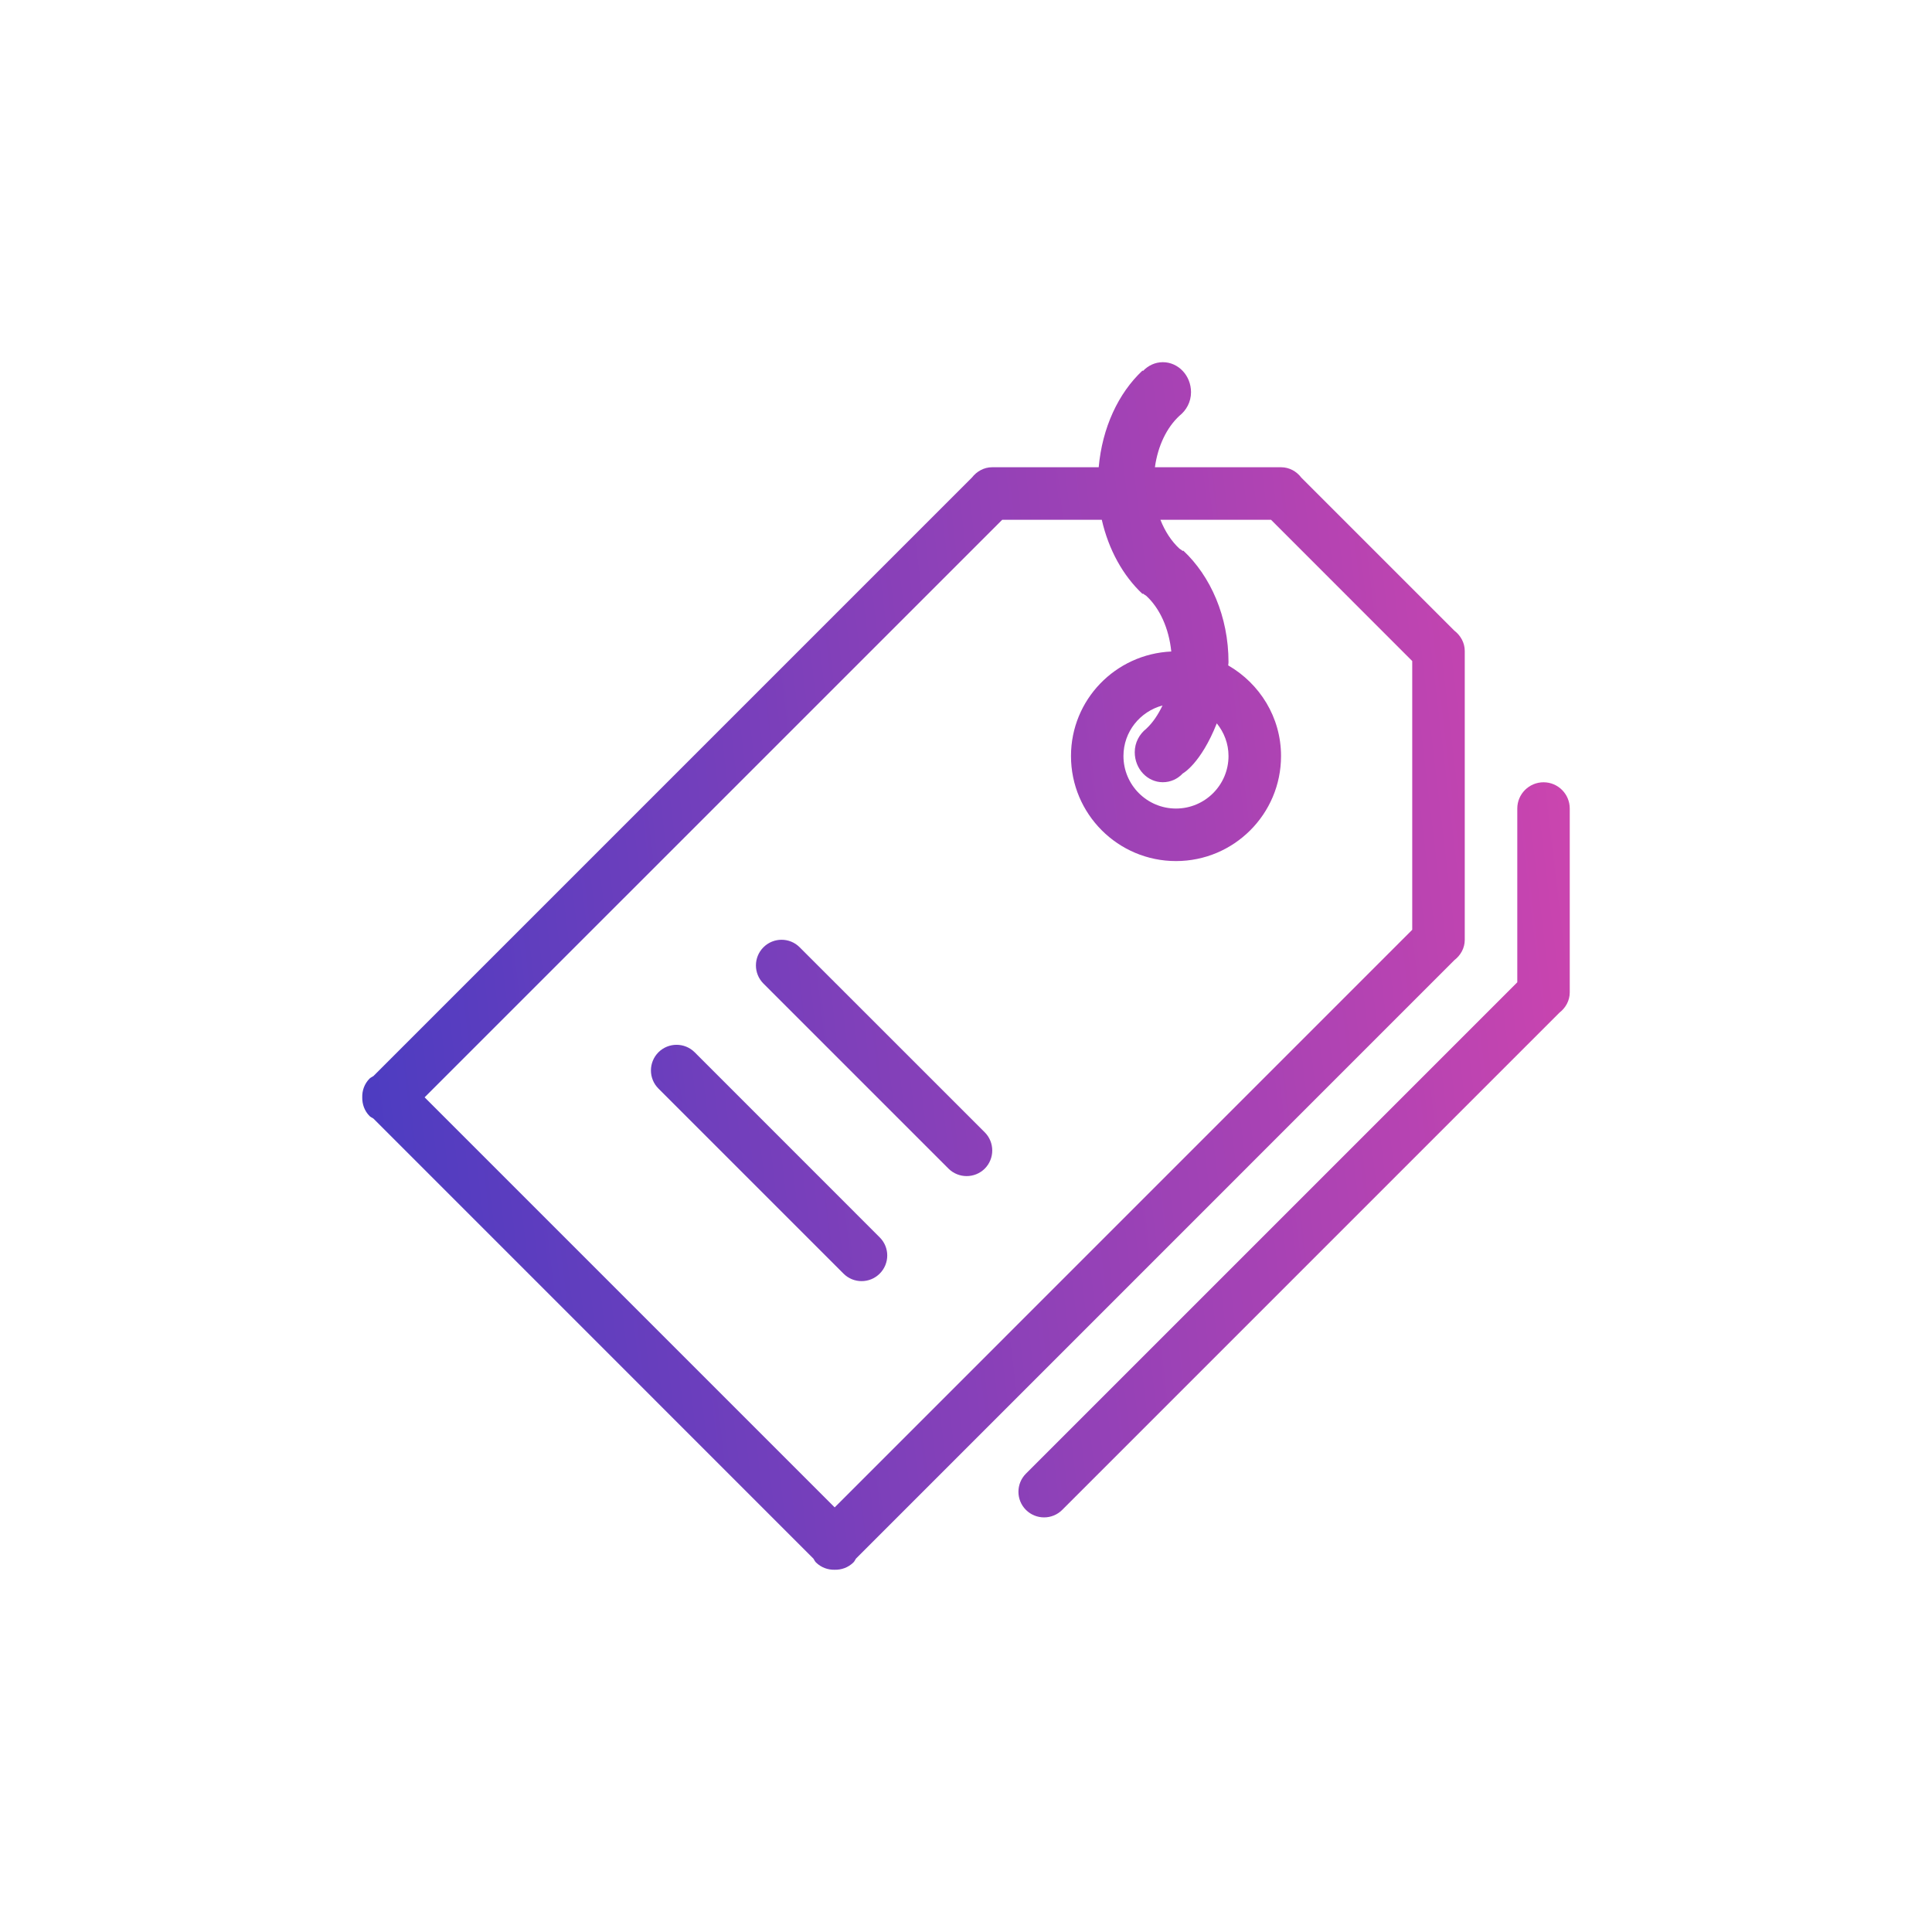 <svg width="32" height="32" viewBox="0 0 32 32" fill="none" xmlns="http://www.w3.org/2000/svg">
<path fill-rule="evenodd" clip-rule="evenodd" d="M26 16.427V16.436C26 16.575 25.931 16.694 25.829 16.773L17.593 25.009C17.428 25.174 17.159 25.174 16.993 25.009C16.827 24.843 16.827 24.574 16.993 24.408L25.131 16.27V13.392C25.131 13.152 25.326 12.957 25.566 12.957C25.806 12.957 26 13.152 26 13.392V16.424C26 16.425 26 16.425 26 16.427ZM14.177 25.816C14.163 25.837 14.154 25.86 14.136 25.878C14.05 25.963 13.937 26.003 13.825 26C13.713 26.003 13.6 25.963 13.514 25.878C13.496 25.86 13.487 25.837 13.473 25.816L6.185 18.527C6.164 18.513 6.141 18.504 6.122 18.486C6.036 18.4 5.998 18.287 6 18.175C5.997 18.063 6.036 17.95 6.122 17.864C6.141 17.846 6.164 17.837 6.185 17.823L16.097 7.911C16.177 7.809 16.295 7.739 16.434 7.739H16.443C16.444 7.739 16.445 7.739 16.446 7.739H18.198C18.256 7.086 18.522 6.513 18.924 6.137L18.931 6.145C19.016 6.055 19.132 5.999 19.26 5.999C19.518 5.999 19.727 6.222 19.727 6.496C19.727 6.66 19.648 6.797 19.535 6.887C19.326 7.08 19.178 7.383 19.129 7.739H21.205C21.206 7.739 21.207 7.739 21.209 7.739H21.217C21.356 7.739 21.476 7.808 21.554 7.911L24.089 10.446C24.191 10.525 24.261 10.644 24.261 10.783V10.792C24.261 10.793 24.261 10.794 24.261 10.795V15.554C24.261 15.555 24.261 15.556 24.261 15.557V15.566C24.261 15.705 24.191 15.824 24.089 15.903L14.177 25.816ZM23.391 10.949L21.052 8.609H19.22C19.296 8.802 19.404 8.966 19.535 9.087C19.553 9.102 19.575 9.11 19.59 9.127L19.598 9.119C20.05 9.542 20.348 10.21 20.348 10.969C20.348 10.987 20.344 11.004 20.343 11.021C20.863 11.322 21.218 11.878 21.218 12.522C21.218 13.483 20.439 14.262 19.478 14.262C18.518 14.262 17.739 13.483 17.739 12.522C17.739 11.589 18.476 10.833 19.4 10.791C19.361 10.405 19.208 10.074 18.987 9.87C18.97 9.856 18.947 9.847 18.931 9.83L18.924 9.838C18.601 9.536 18.362 9.105 18.249 8.609H16.6L7.033 18.175L13.825 24.967L23.391 15.4V10.949V10.949ZM18.987 12.069C19.095 11.969 19.183 11.835 19.255 11.685C18.883 11.784 18.608 12.12 18.608 12.522C18.608 13.002 18.998 13.392 19.478 13.392C19.958 13.392 20.348 13.002 20.348 12.522C20.348 12.316 20.274 12.13 20.154 11.981C19.887 12.653 19.59 12.811 19.59 12.811C19.506 12.901 19.39 12.956 19.26 12.956C19.003 12.956 18.795 12.734 18.795 12.459C18.795 12.297 18.873 12.16 18.987 12.069ZM10.906 17.429C11.072 17.264 11.34 17.264 11.506 17.429L14.571 20.495C14.737 20.66 14.737 20.929 14.571 21.095C14.405 21.261 14.136 21.261 13.971 21.095L10.906 18.03C10.74 17.864 10.74 17.596 10.906 17.429ZM12.645 15.69C12.811 15.524 13.08 15.524 13.245 15.69L16.311 18.755C16.476 18.921 16.476 19.19 16.311 19.356C16.145 19.521 15.876 19.521 15.71 19.356L12.645 16.291C12.479 16.125 12.479 15.856 12.645 15.69Z" fill="url(#paint0_linear_2_362)"/>
<defs>
<linearGradient id="paint0_linear_2_362" x1="26" y1="5.999" x2="3.94" y2="8.612" gradientUnits="userSpaceOnUse">
<stop stop-color="#D045AE"/>
<stop offset="1" stop-color="#473CC2"/>
</linearGradient>
</defs>
</svg>

